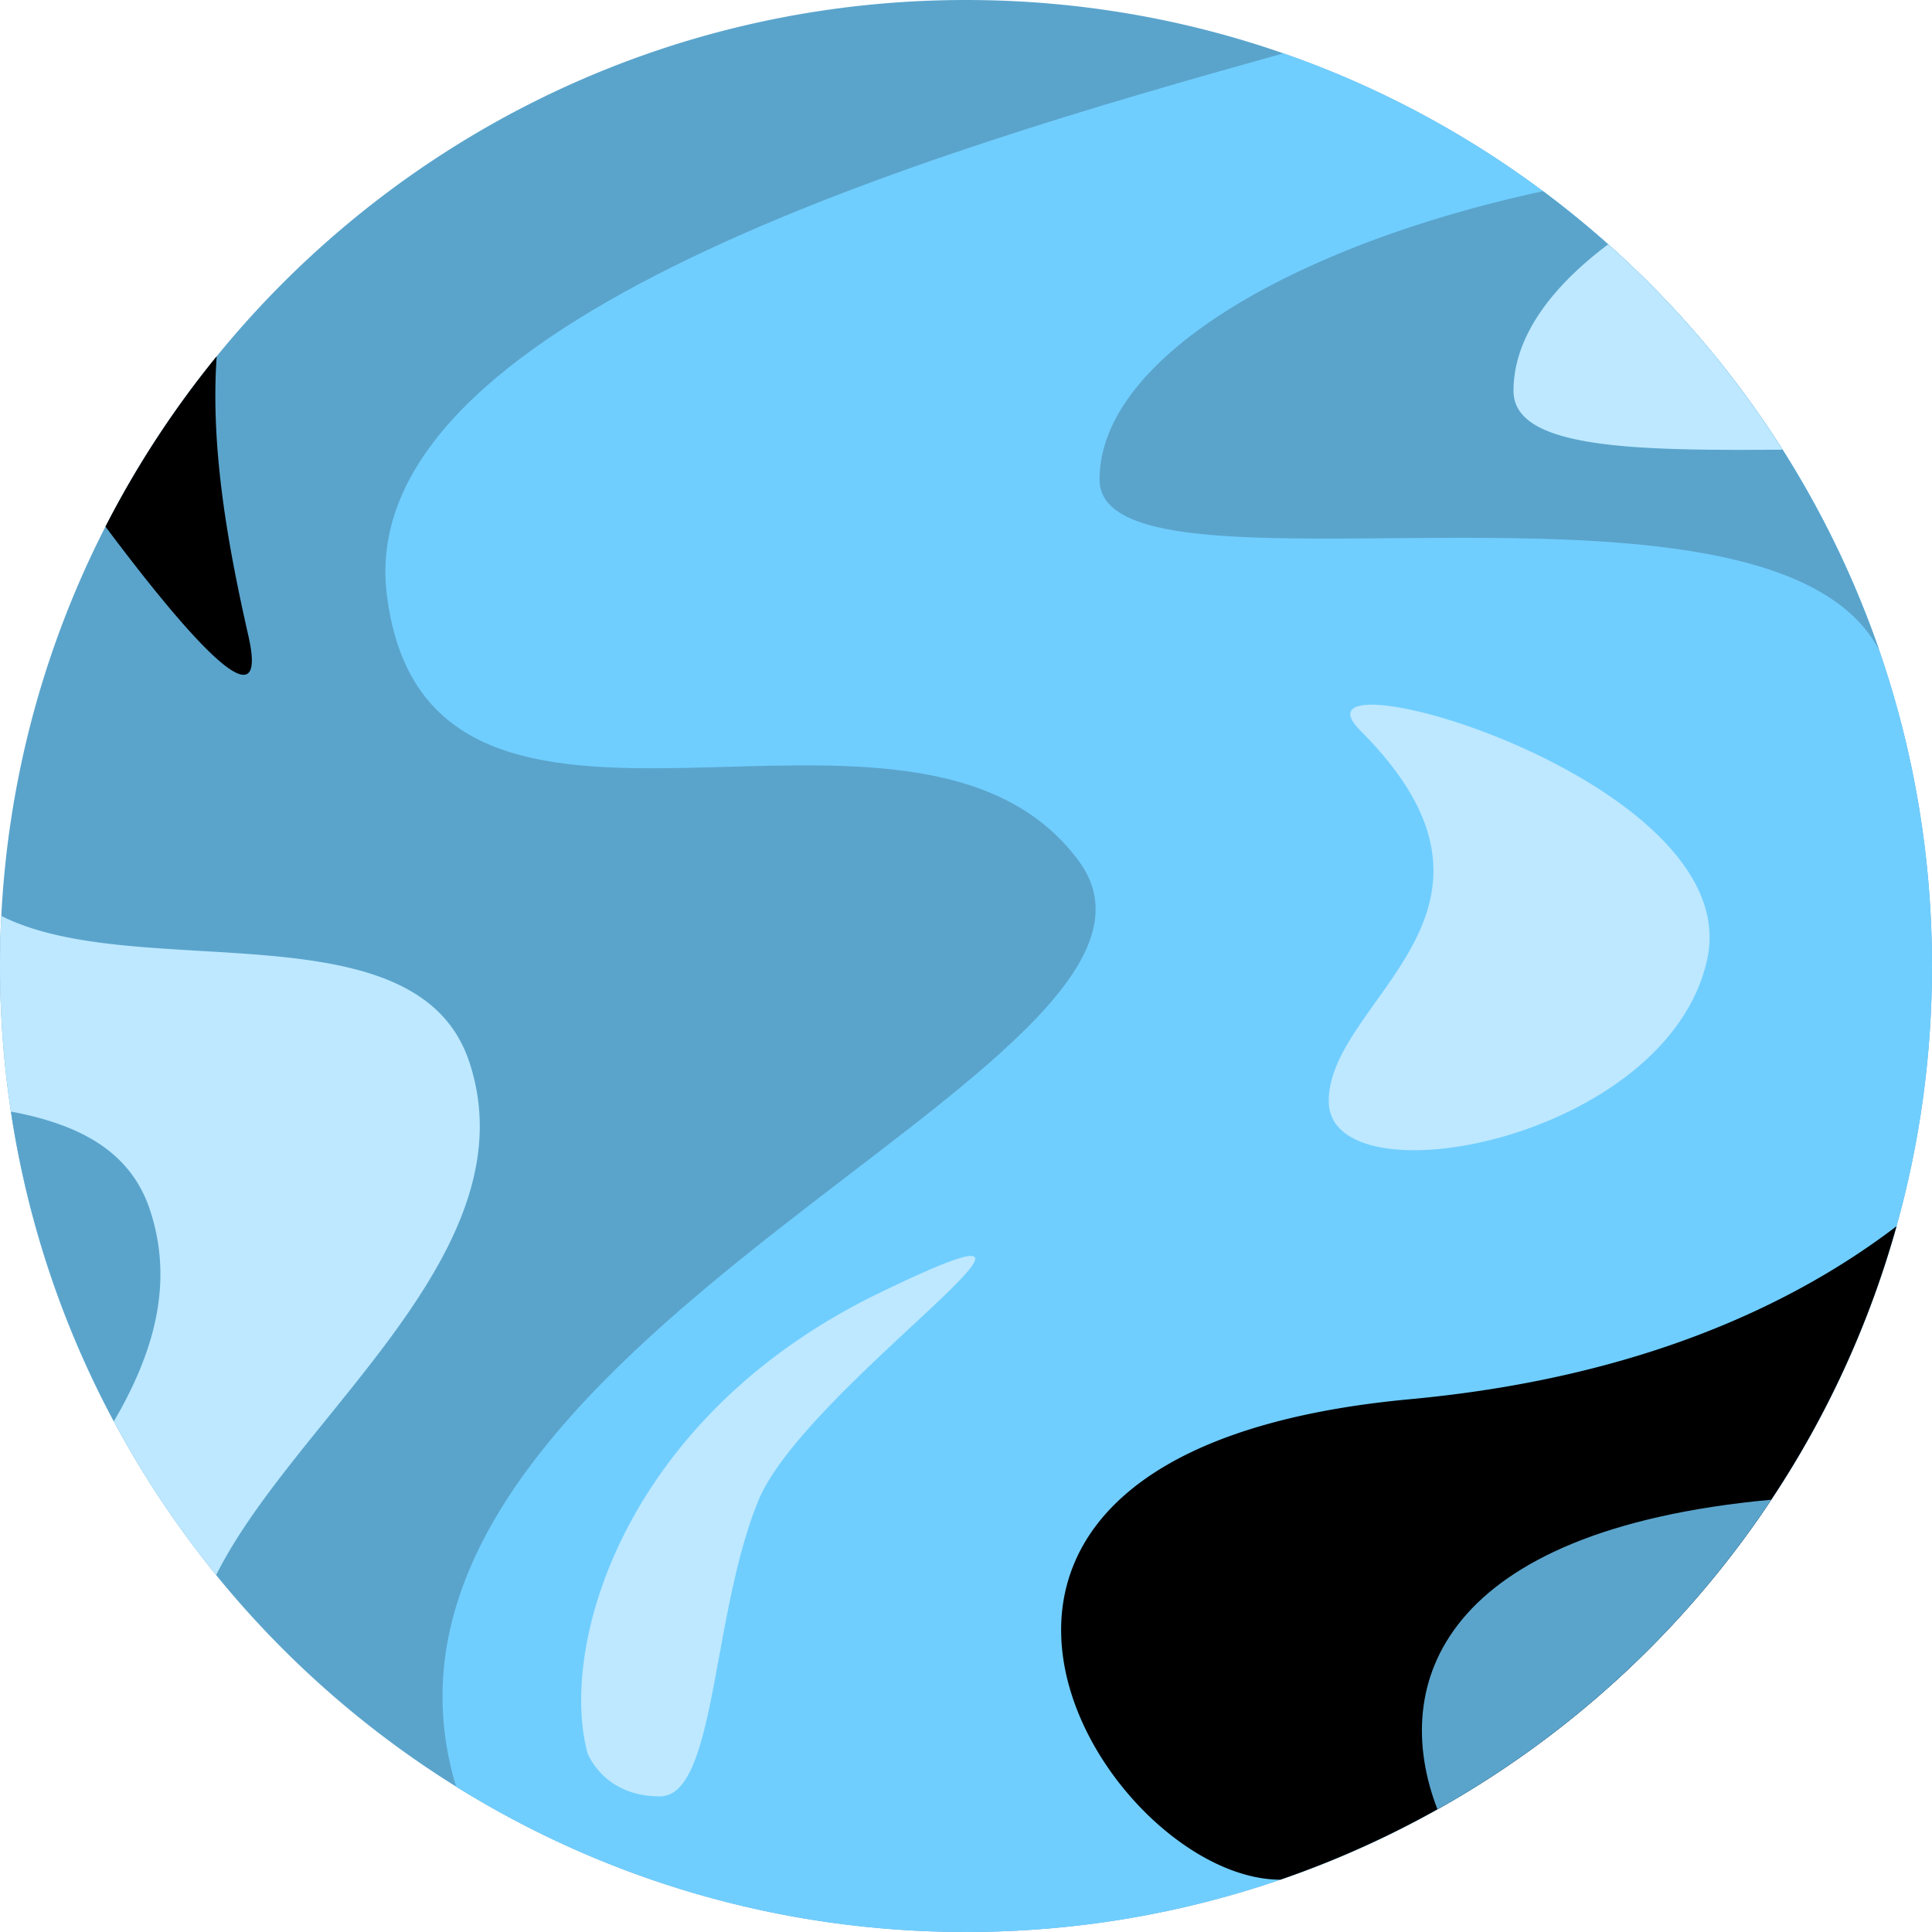 <svg viewBox="0 0 512 512" xmlns="http://www.w3.org/2000/svg">
    <path d="M512 256c0 141.387-114.613 256-256 256-49.613 0-95.91-14.105-135.137-38.535a257.163 257.163 0 0 1-63.582-56.059C21.461 373.363 0 317.187 0 256c0-4.453.113-8.871.344-13.27 1.89-37.011 11.64-71.953 27.605-103.175a256.567 256.567 0 0 1 29.477-45.13C104.363 36.802 175.879 0 256 0c29.465 0 57.762 4.973 84.105 14.137C440.172 48.934 512 144.082 512 256zm0 0" fill="rgb(90, 164, 204)"/>
    <path d="M512 256c0 23.898-3.27 47.02-9.402 68.965-22.625 81.101-84.188 145.96-163.278 173.168C313.2 507.12 285.172 512 256 512c-49.613 0-95.91-14.105-135.137-38.535C85.38 355.504 325.621 282.09 285.906 228.184c-43.886-59.559-172.41 17.23-183.383-70.532C93.457 85.074 246.188 40.363 340.105 14.137c24.91 8.664 48.063 21.066 68.805 36.531 40.742 30.394 72.14 72.621 89.078 121.605 1.285 3.7 2.489 7.438 3.594 11.223.012.02.012.031.012.05 1.16 3.907 2.226 7.86 3.187 11.84C509.504 214.82 512 235.122 512 256zm0 0" fill="rgb(112, 206, 255)"/>
    <path d="M497.988 172.273c-29.11-55.246-206.597-8.988-206.597-45.183 0-32.633 52.64-62.442 117.52-76.422a260.055 260.055 0 0 1 17.273 14.086 257.33 257.33 0 0 1 46.214 54.418 255.205 255.205 0 0 1 25.59 53.101zm0 0" fill="rgb(90, 164, 204)"/>
    <path d="M472.398 119.172c-39.171.281-71.304-.188-71.304-15.59 0-13.773 9.375-27.043 25.09-38.828a257.33 257.33 0 0 1 46.214 54.418zm0 0" fill="rgb(189, 232, 255)"/>
    <path d="M502.598 324.965a254.496 254.496 0 0 1-33.188 72.473c-22.496 33.886-52.851 62.109-88.473 82.054a255.32 255.32 0 0 1-41.617 18.64c-47.144 0-117.675-113.222 34.344-127.327 60.168-5.582 101.254-24.735 128.934-45.84zm0 0" fill="rgb(56, 103, 128"/>
    <path d="M469.41 397.438c-22.496 33.886-52.851 62.109-88.473 82.054-12.84-33.246 1.13-73.957 88.336-82.043.043 0 .094-.012.137-.012zm0 0" fill="rgb(90, 164, 204)"/>
    <path d="M155.691 464.566c-7.664-28.562 9.75-89.164 77.32-121.906 67.571-32.742-19.503 24.38-32.042 55.031-12.54 30.649-11.145 78.368-26.121 78.368-14.977 0-19.157-11.493-19.157-11.493zm0 0M57.281 417.406a256.578 256.578 0 0 1-27.105-40.73 253.809 253.809 0 0 1-27.281-82.098A256.393 256.393 0 0 1 0 256c0-4.453.113-8.871.344-13.27 35.965 18.141 110.09-3.105 124 38.63 16.726 50.195-46.028 94-67.063 136.046zm0 0" fill="rgb(189, 232, 255)"/>
    <path d="M30.176 376.676a253.809 253.809 0 0 1-27.281-82.098c17.398 3.27 31.492 10.02 36.812 25.965 6.531 19.594.95 38.21-9.531 56.133zm0 0M172.406 237.473c-20.504-10.7 75.239-3.899 79.414 7.316 4.176 11.211-54.855 67.395-67.918 54.332-13.062-13.059 36.57-36.57-11.496-61.648zm0 0" fill="rgb(90, 164, 204)"/>
    <path d="M27.95 139.555a256.567 256.567 0 0 1 29.476-45.13c-1.703 24.43 3 50.305 8.402 74.087 5.758 25.336-16.582-.512-37.879-28.957zm0 0" fill="rgb(56, 103, 128"/>
    <path d="M360.488 193.59c-22.164-22.168 102.403 12.539 91.953 60.601-10.449 48.067-100.312 64.786-100.312 37.618s56.426-50.157 8.36-98.22zm0 0" fill="rgb(189, 232, 255)"/>
</svg>

